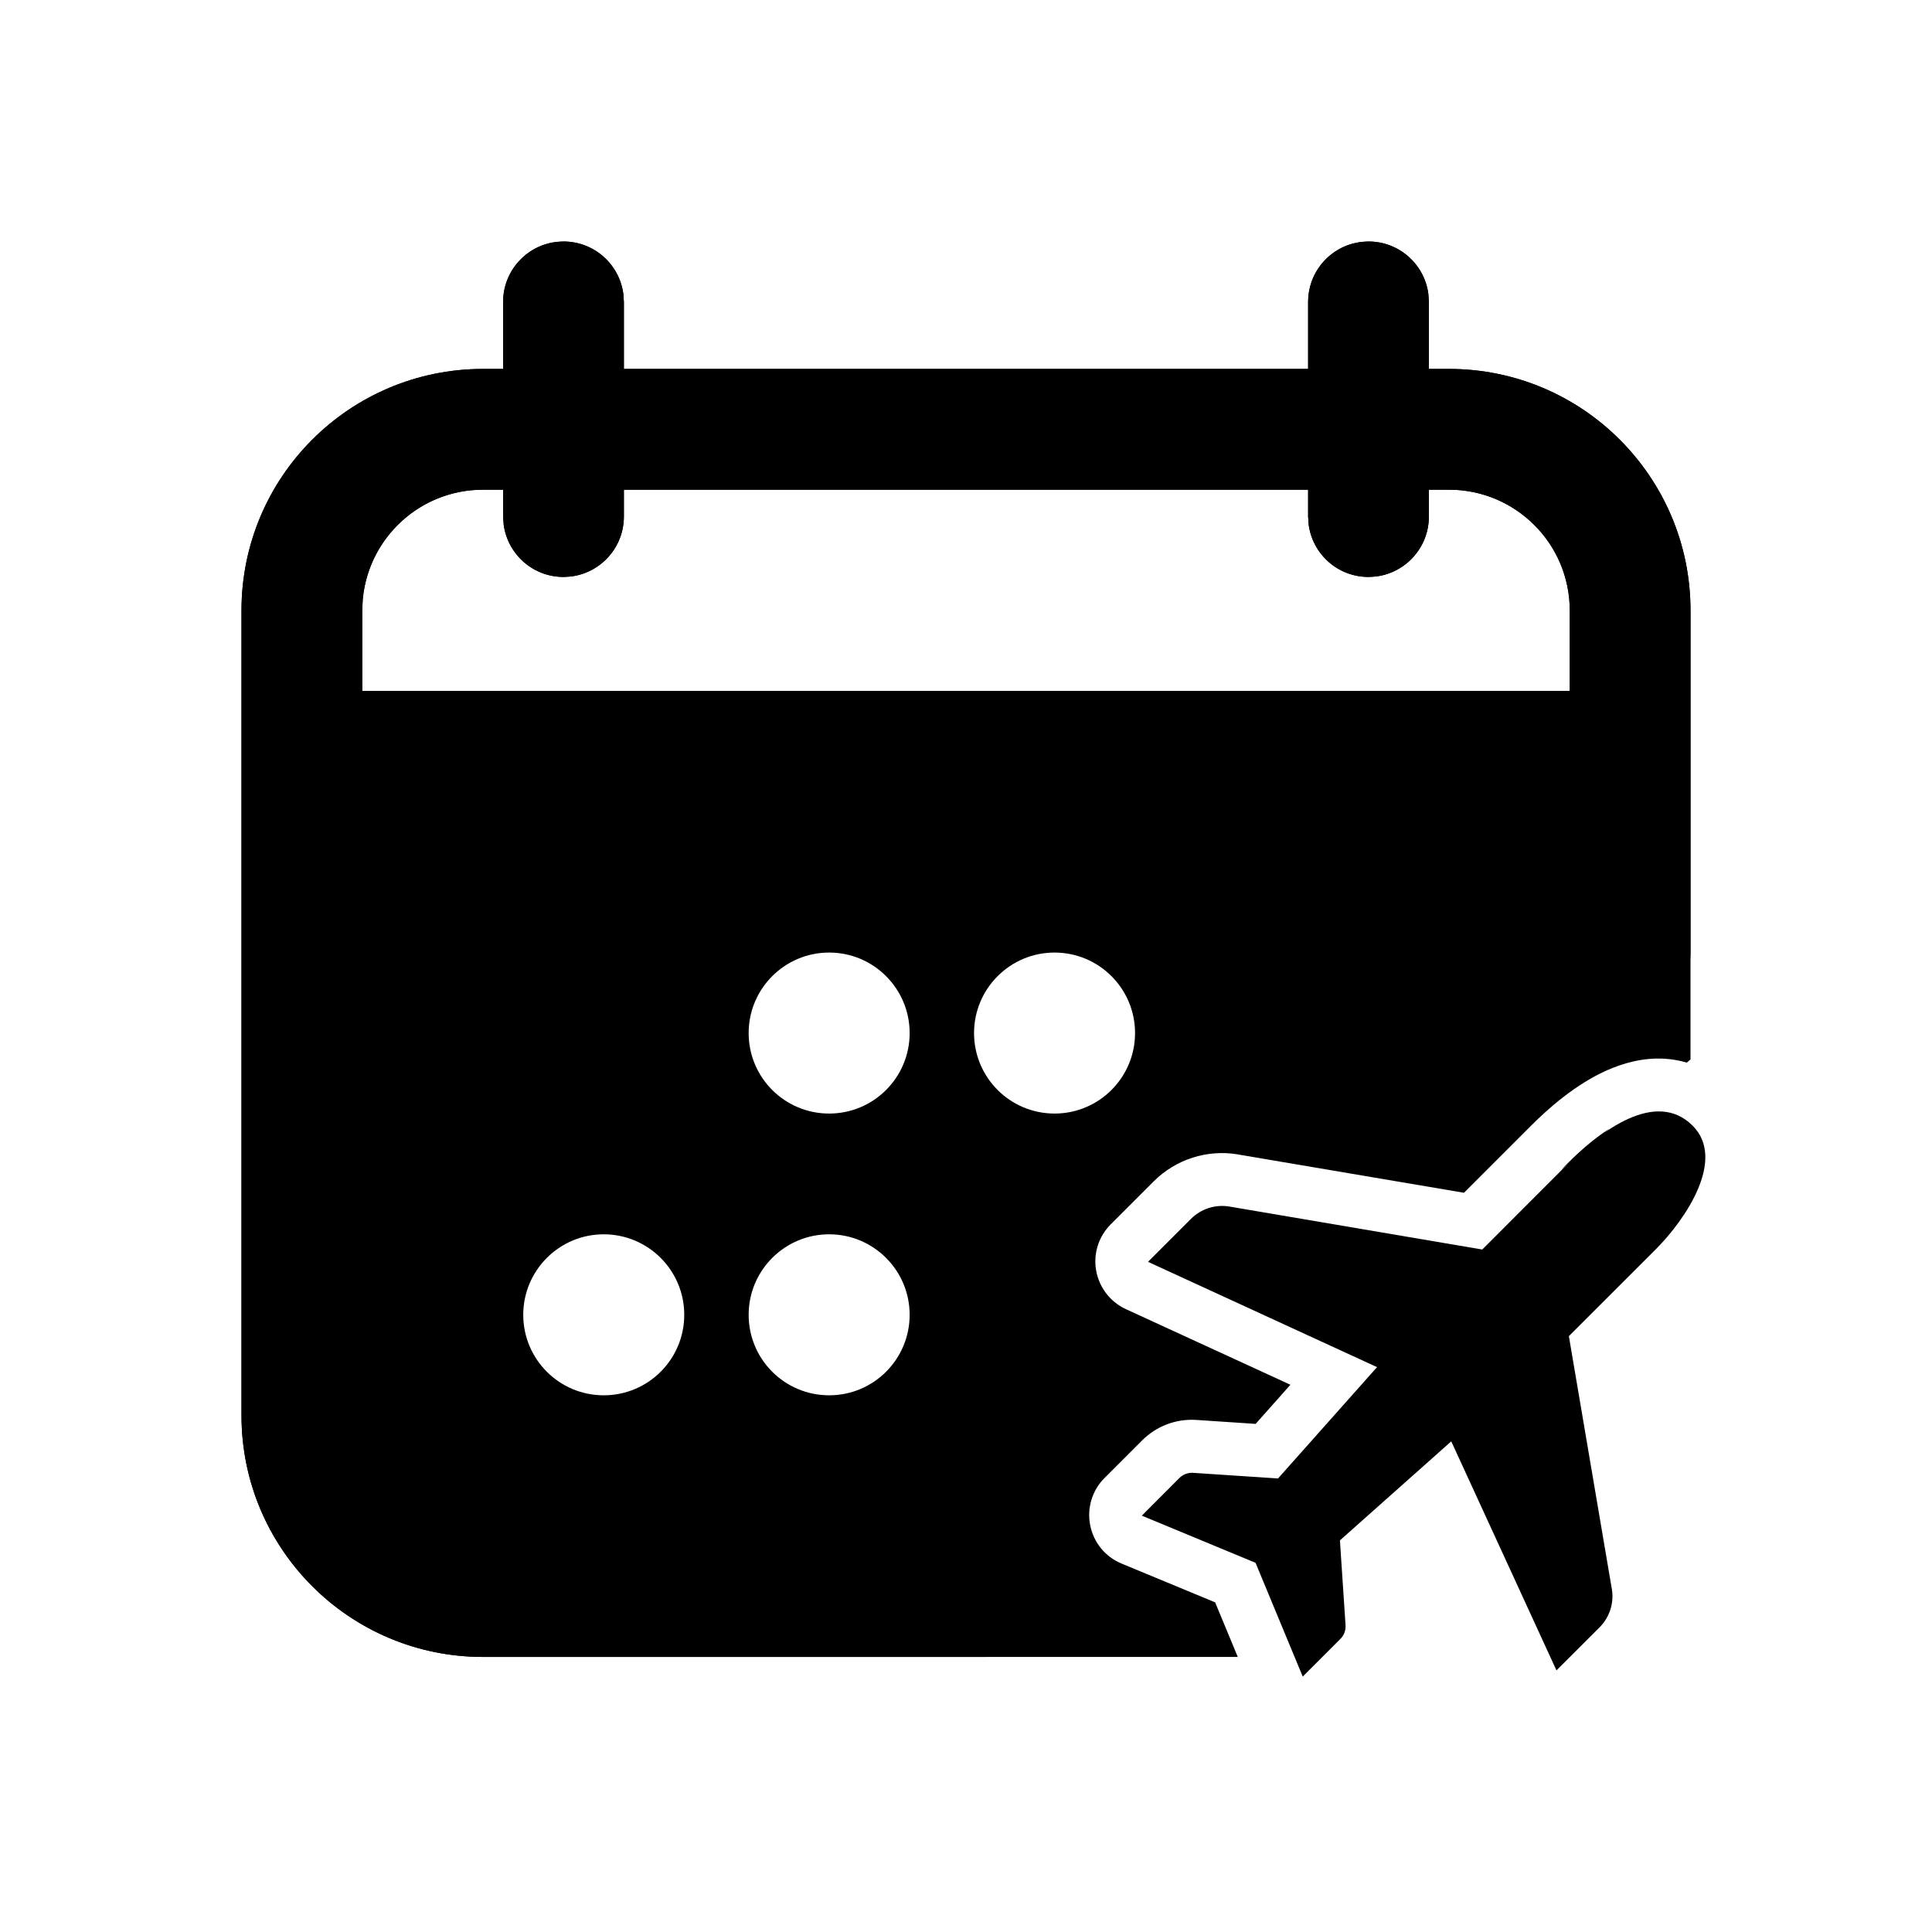 <svg width="24" height="24" viewBox="0 0 24 24" xmlns="http://www.w3.org/2000/svg">
<path fill-rule="evenodd" clip-rule="evenodd" d="M17 3C17.38 3 17.694 3.282 17.743 3.648L17.75 3.75V4.583L18 4.583C19.657 4.583 21 5.926 21 7.583V11.833C21 12.248 20.664 12.583 20.25 12.583C19.836 12.583 19.5 12.248 19.5 11.833V10.083H4.5V17.583C4.5 18.412 5.172 19.083 6 19.083H12.25C12.664 19.083 13 19.419 13 19.833C13 20.247 12.664 20.583 12.25 20.583H6C4.343 20.583 3 19.24 3 17.583V7.583C3 5.926 4.343 4.583 6 4.583L6.25 4.583V3.75C6.25 3.336 6.586 3 7 3C7.38 3 7.693 3.282 7.743 3.648L7.75 3.75V4.583H16.25V3.75C16.25 3.336 16.586 3 17 3ZM6.25 6.083L6 6.083C5.172 6.083 4.5 6.755 4.5 7.583V8.583H19.5V7.583C19.5 6.755 18.828 6.083 18 6.083L17.75 6.083V6.417C17.75 6.831 17.414 7.167 17 7.167C16.62 7.167 16.306 6.885 16.257 6.518L16.25 6.417V6.083H7.75V6.417C7.75 6.831 7.414 7.167 7 7.167C6.62 7.167 6.307 6.885 6.257 6.518L6.25 6.417V6.083Z"/>
<path fill-rule="evenodd" clip-rule="evenodd" d="M17 3C17.38 3 17.694 3.282 17.743 3.648L17.75 3.75V4.583L18 4.583C19.657 4.583 21 5.926 21 7.583V13.161L20.954 13.2C20.865 13.174 20.774 13.158 20.681 13.152C20.405 13.135 20.155 13.21 19.957 13.298C19.569 13.472 19.233 13.77 19.023 13.98L18.186 14.817L15.378 14.341L15.376 14.34C14.995 14.277 14.607 14.401 14.333 14.674L13.798 15.209C13.647 15.36 13.579 15.575 13.617 15.785C13.655 15.995 13.793 16.174 13.987 16.263L16.03 17.202L15.598 17.688L14.862 17.639C14.609 17.622 14.364 17.717 14.189 17.892L13.721 18.36C13.567 18.514 13.5 18.735 13.543 18.948C13.585 19.162 13.731 19.34 13.932 19.423L15.095 19.905L15.376 20.583H6C4.343 20.583 3 19.24 3 17.583V7.583C3 5.926 4.343 4.583 6 4.583L6.25 4.583V3.75C6.25 3.37 6.532 3.057 6.898 3.007L7 3C7.38 3 7.693 3.282 7.743 3.648L7.75 3.75V4.583H16.25V3.75C16.25 3.405 16.483 3.114 16.801 3.027L16.898 3.007L17 3ZM16.25 6.083H7.75V6.417C7.75 6.796 7.468 7.11 7.102 7.16L7 7.167C6.62 7.167 6.307 6.885 6.257 6.518L6.25 6.417V6.083L6 6.083C5.22 6.083 4.58 6.678 4.507 7.439L4.5 7.583V8.583H19.5V7.583C19.5 6.755 18.828 6.083 18 6.083L17.75 6.083V6.417C17.75 6.796 17.468 7.11 17.102 7.16L17 7.167C16.62 7.167 16.306 6.885 16.257 6.518L16.25 6.417V6.083ZM10.3 15.333C10.852 15.333 11.3 15.781 11.3 16.333C11.3 16.886 10.852 17.333 10.3 17.333C9.748 17.333 9.3 16.886 9.3 16.333C9.3 15.781 9.748 15.333 10.3 15.333ZM8.5 16.333C8.5 15.781 8.052 15.333 7.5 15.333C6.948 15.333 6.5 15.781 6.5 16.333C6.5 16.886 6.948 17.333 7.5 17.333C8.052 17.333 8.5 16.886 8.5 16.333ZM13.1 11.833C13.652 11.833 14.1 12.281 14.1 12.833C14.1 13.386 13.652 13.833 13.1 13.833C12.548 13.833 12.1 13.386 12.1 12.833C12.1 12.281 12.548 11.833 13.1 11.833ZM11.3 12.833C11.3 12.281 10.852 11.833 10.3 11.833C9.748 11.833 9.3 12.281 9.3 12.833C9.3 13.386 9.748 13.833 10.3 13.833C10.852 13.833 11.3 13.386 11.3 12.833Z"/>
<path d="M19.992 14.021C19.8 14.145 19.622 14.303 19.484 14.441L19.394 14.531L19.992 14.021Z"/>
<path fill-rule="evenodd" clip-rule="evenodd" d="M19.489 14.445L18.413 15.522L15.271 14.988C15.098 14.959 14.921 15.016 14.796 15.14L14.261 15.675L17.106 16.983L15.876 18.366L14.82 18.296C14.758 18.292 14.697 18.315 14.652 18.359L14.184 18.828L15.597 19.414L16.183 20.827L16.652 20.358C16.696 20.314 16.719 20.253 16.715 20.191L16.645 19.135L18.028 17.905L19.335 20.75L19.871 20.215C19.995 20.09 20.052 19.913 20.023 19.741L19.489 16.598L20.566 15.522C20.95 15.137 21.441 14.398 21.027 13.984C20.566 13.523 19.874 14.061 19.489 14.445Z"/>
</svg>
